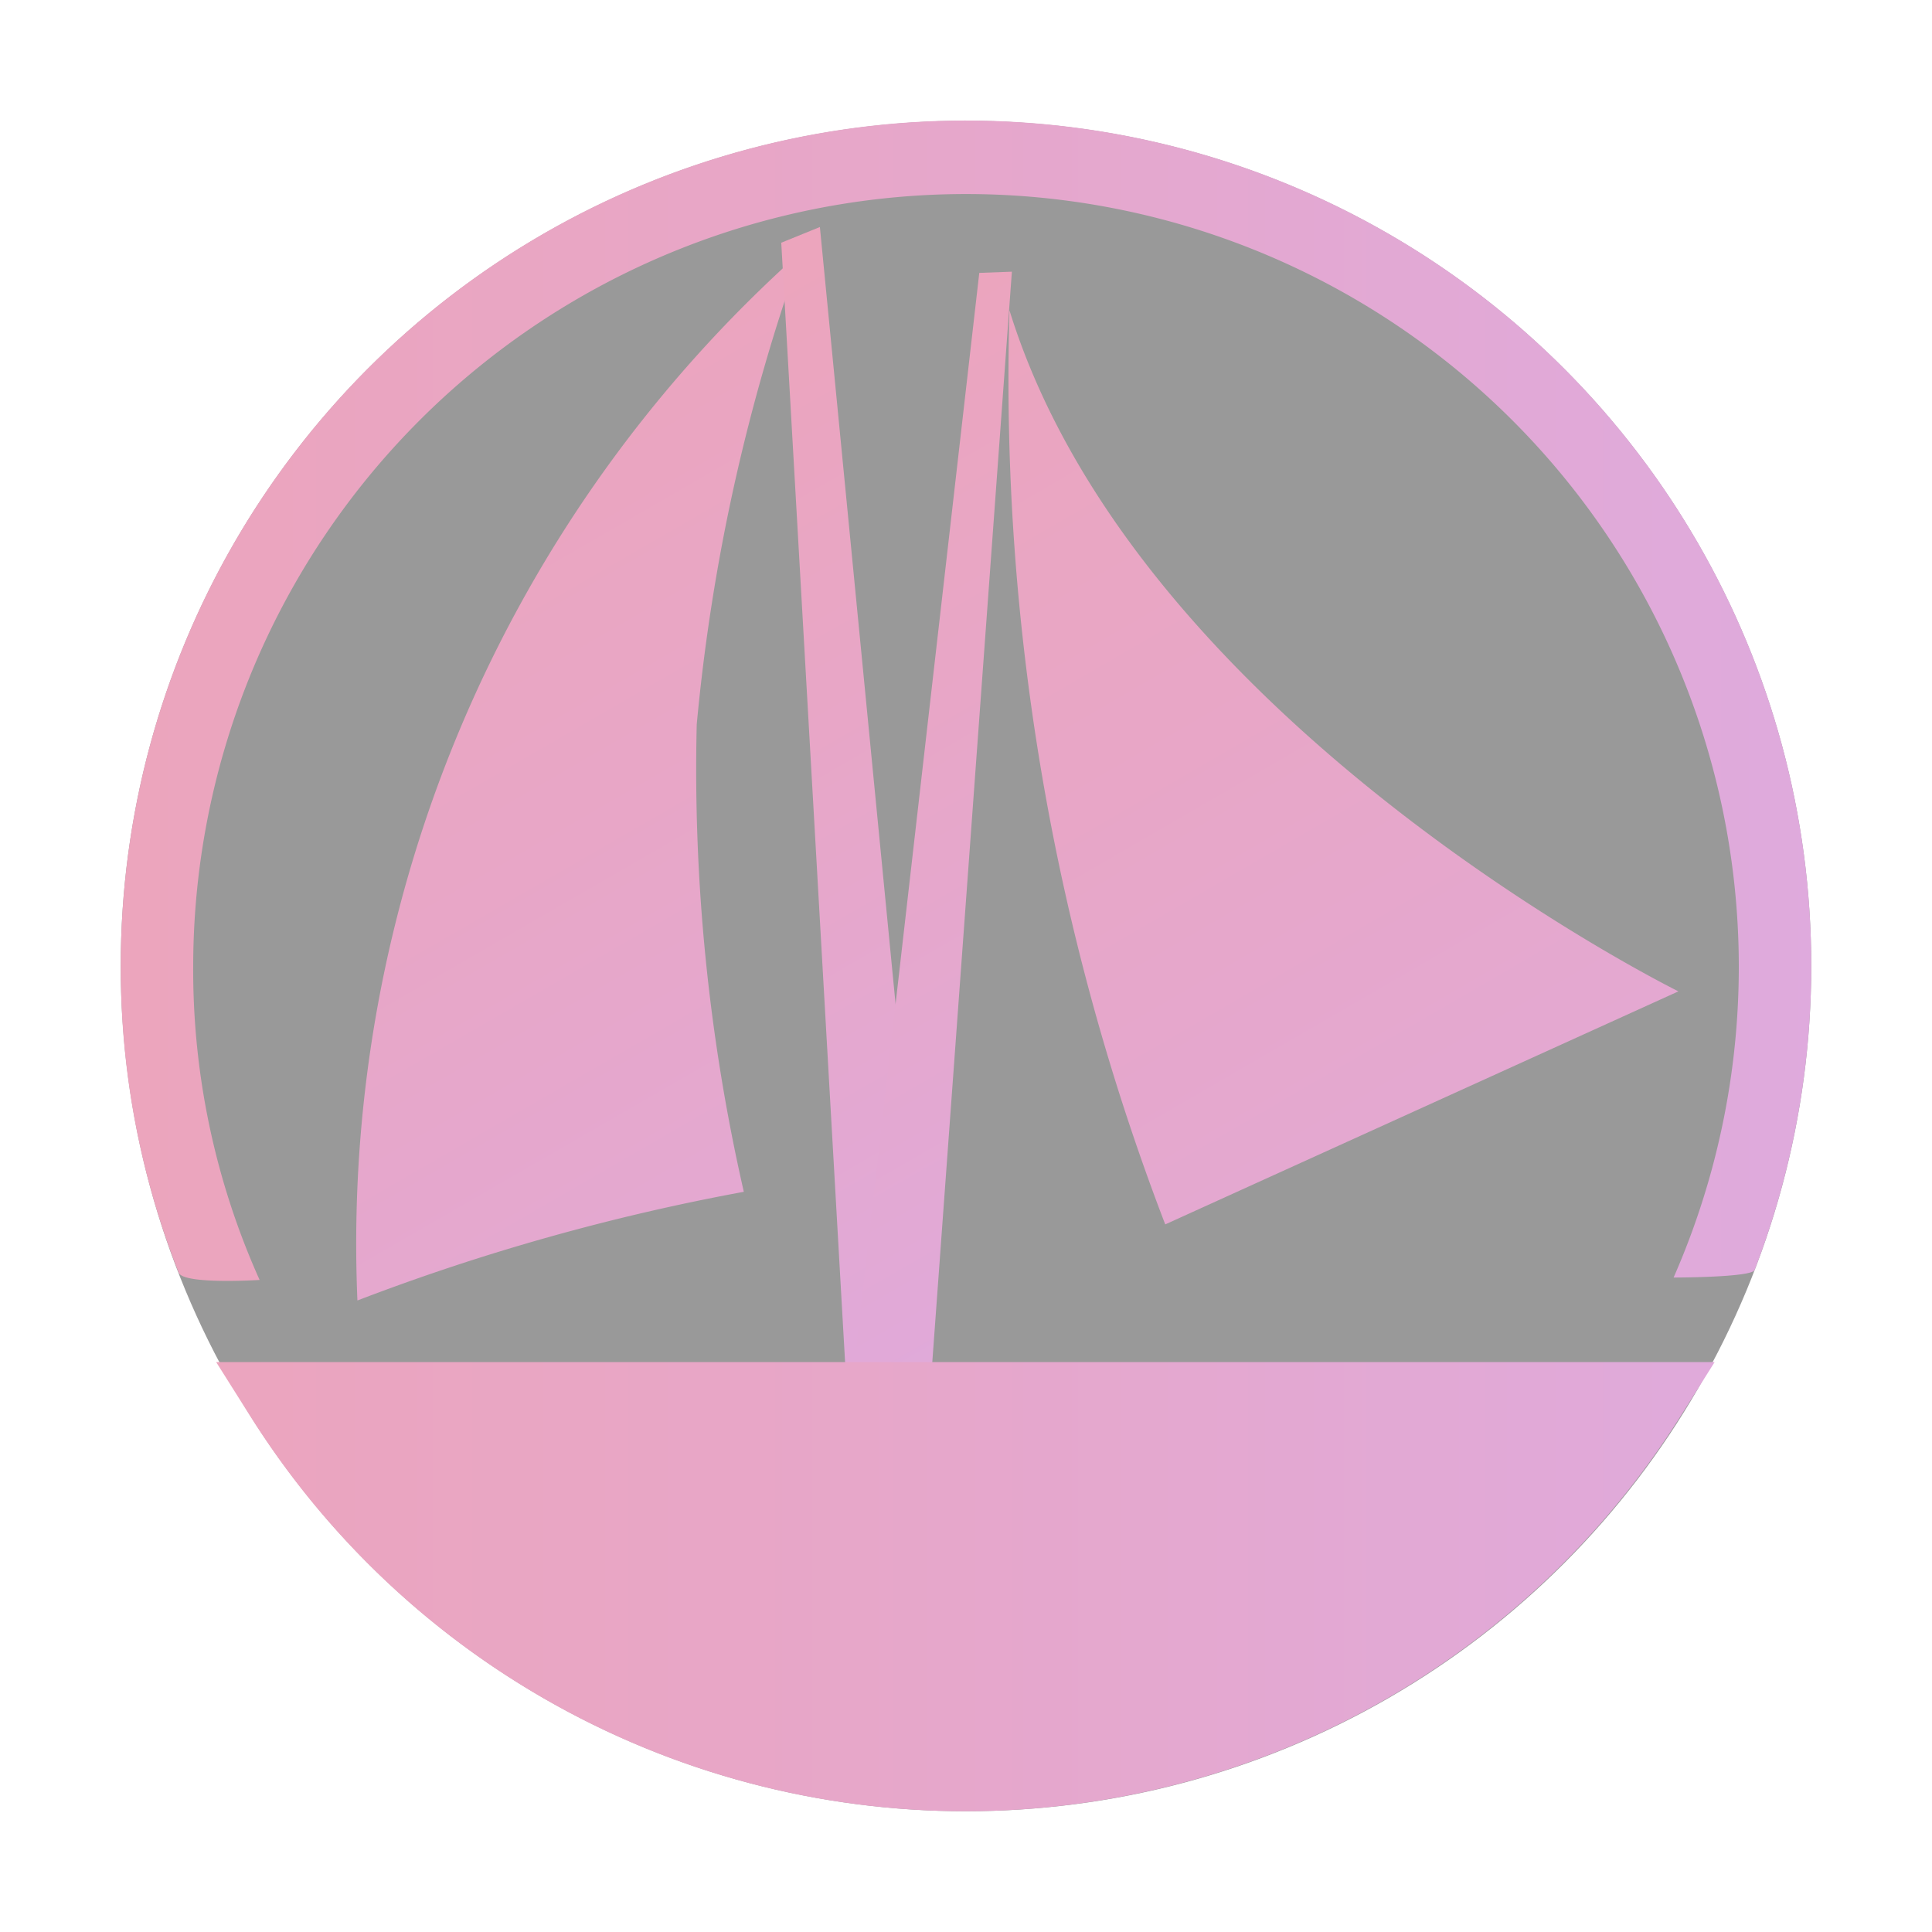 <svg id="Layer_1" data-name="Layer 1" xmlns="http://www.w3.org/2000/svg" xmlns:xlink="http://www.w3.org/1999/xlink" viewBox="0 0 16 16"><defs><style>.cls-1{opacity:0.5;}.cls-2{fill:#333;}.cls-3{fill:url(#Logo_Dark);}.cls-4{fill:url(#Logo_Dark-2);}.cls-5{fill:url(#Logo_Dark-3);}.cls-6{fill:url(#Logo_Dark-4);}.cls-7{fill:url(#Logo_Dark-5);}</style><linearGradient id="Logo_Dark" x1="2.96" y1="3.24" x2="8.49" y2="12.82" gradientUnits="userSpaceOnUse"><stop offset="0" stop-color="#d94b7b"/><stop offset="0.37" stop-color="#d14e8f"/><stop offset="1" stop-color="#bf56bb"/></linearGradient><linearGradient id="Logo_Dark-2" x1="29.89" y1="10.51" x2="35.74" y2="22.16" gradientTransform="translate(-22.9 -6.85) rotate(-3.36)" xlink:href="#Logo_Dark"/><linearGradient id="Logo_Dark-3" x1="19.03" y1="9.43" x2="23.38" y2="17.65" gradientTransform="translate(-14.57 -5.53) rotate(-2.1)" xlink:href="#Logo_Dark"/><linearGradient id="Logo_Dark-4" x1="18.81" y1="8.88" x2="23.01" y2="16.76" gradientTransform="translate(-13.55 -4.95) rotate(-1.94)" xlink:href="#Logo_Dark"/><linearGradient id="Logo_Dark-5" x1="2.13" y1="16.02" x2="15.2" y2="16.02" gradientTransform="translate(-1.28 -9.16) scale(1.07 1.07)" xlink:href="#Logo_Dark"/></defs><title>document-hidden_dark</title><g class="cls-1"><circle class="cls-2" cx="8" cy="8" r="7"/><path class="cls-3" d="M6.16,9.87a18.11,18.11,0,0,0-3.2.9A11,11,0,0,1,6.64,2.08,16,16,0,0,0,5.77,6,15.71,15.71,0,0,0,6.16,9.87Z"/><path class="cls-4" d="M13.9,8.21S9.42,6,8.36,2.57c0,0,0,0,0,0a19.52,19.52,0,0,0,1.29,7.57S13.9,8.21,13.9,8.21Z"/><polygon class="cls-5" points="6.47 2.01 7.03 11.83 7.73 11.53 6.79 1.88 6.47 2.01"/><polygon class="cls-6" points="8.11 2.26 7.02 11.78 7.68 11.84 8.38 2.25 8.11 2.26"/><path class="cls-7" d="M8,15a7,7,0,0,1-5.92-3.26l-.29-.46,12.41,0-.29.46A7,7,0,0,1,8,15ZM2.15,10.6A6.26,6.26,0,0,1,1.6,8a6.4,6.4,0,1,1,12.26,2.58s.63,0,.67-.06A7,7,0,1,0,1,8a6.86,6.86,0,0,0,.48,2.54C1.52,10.64,2.15,10.6,2.15,10.6Z"/></g></svg>